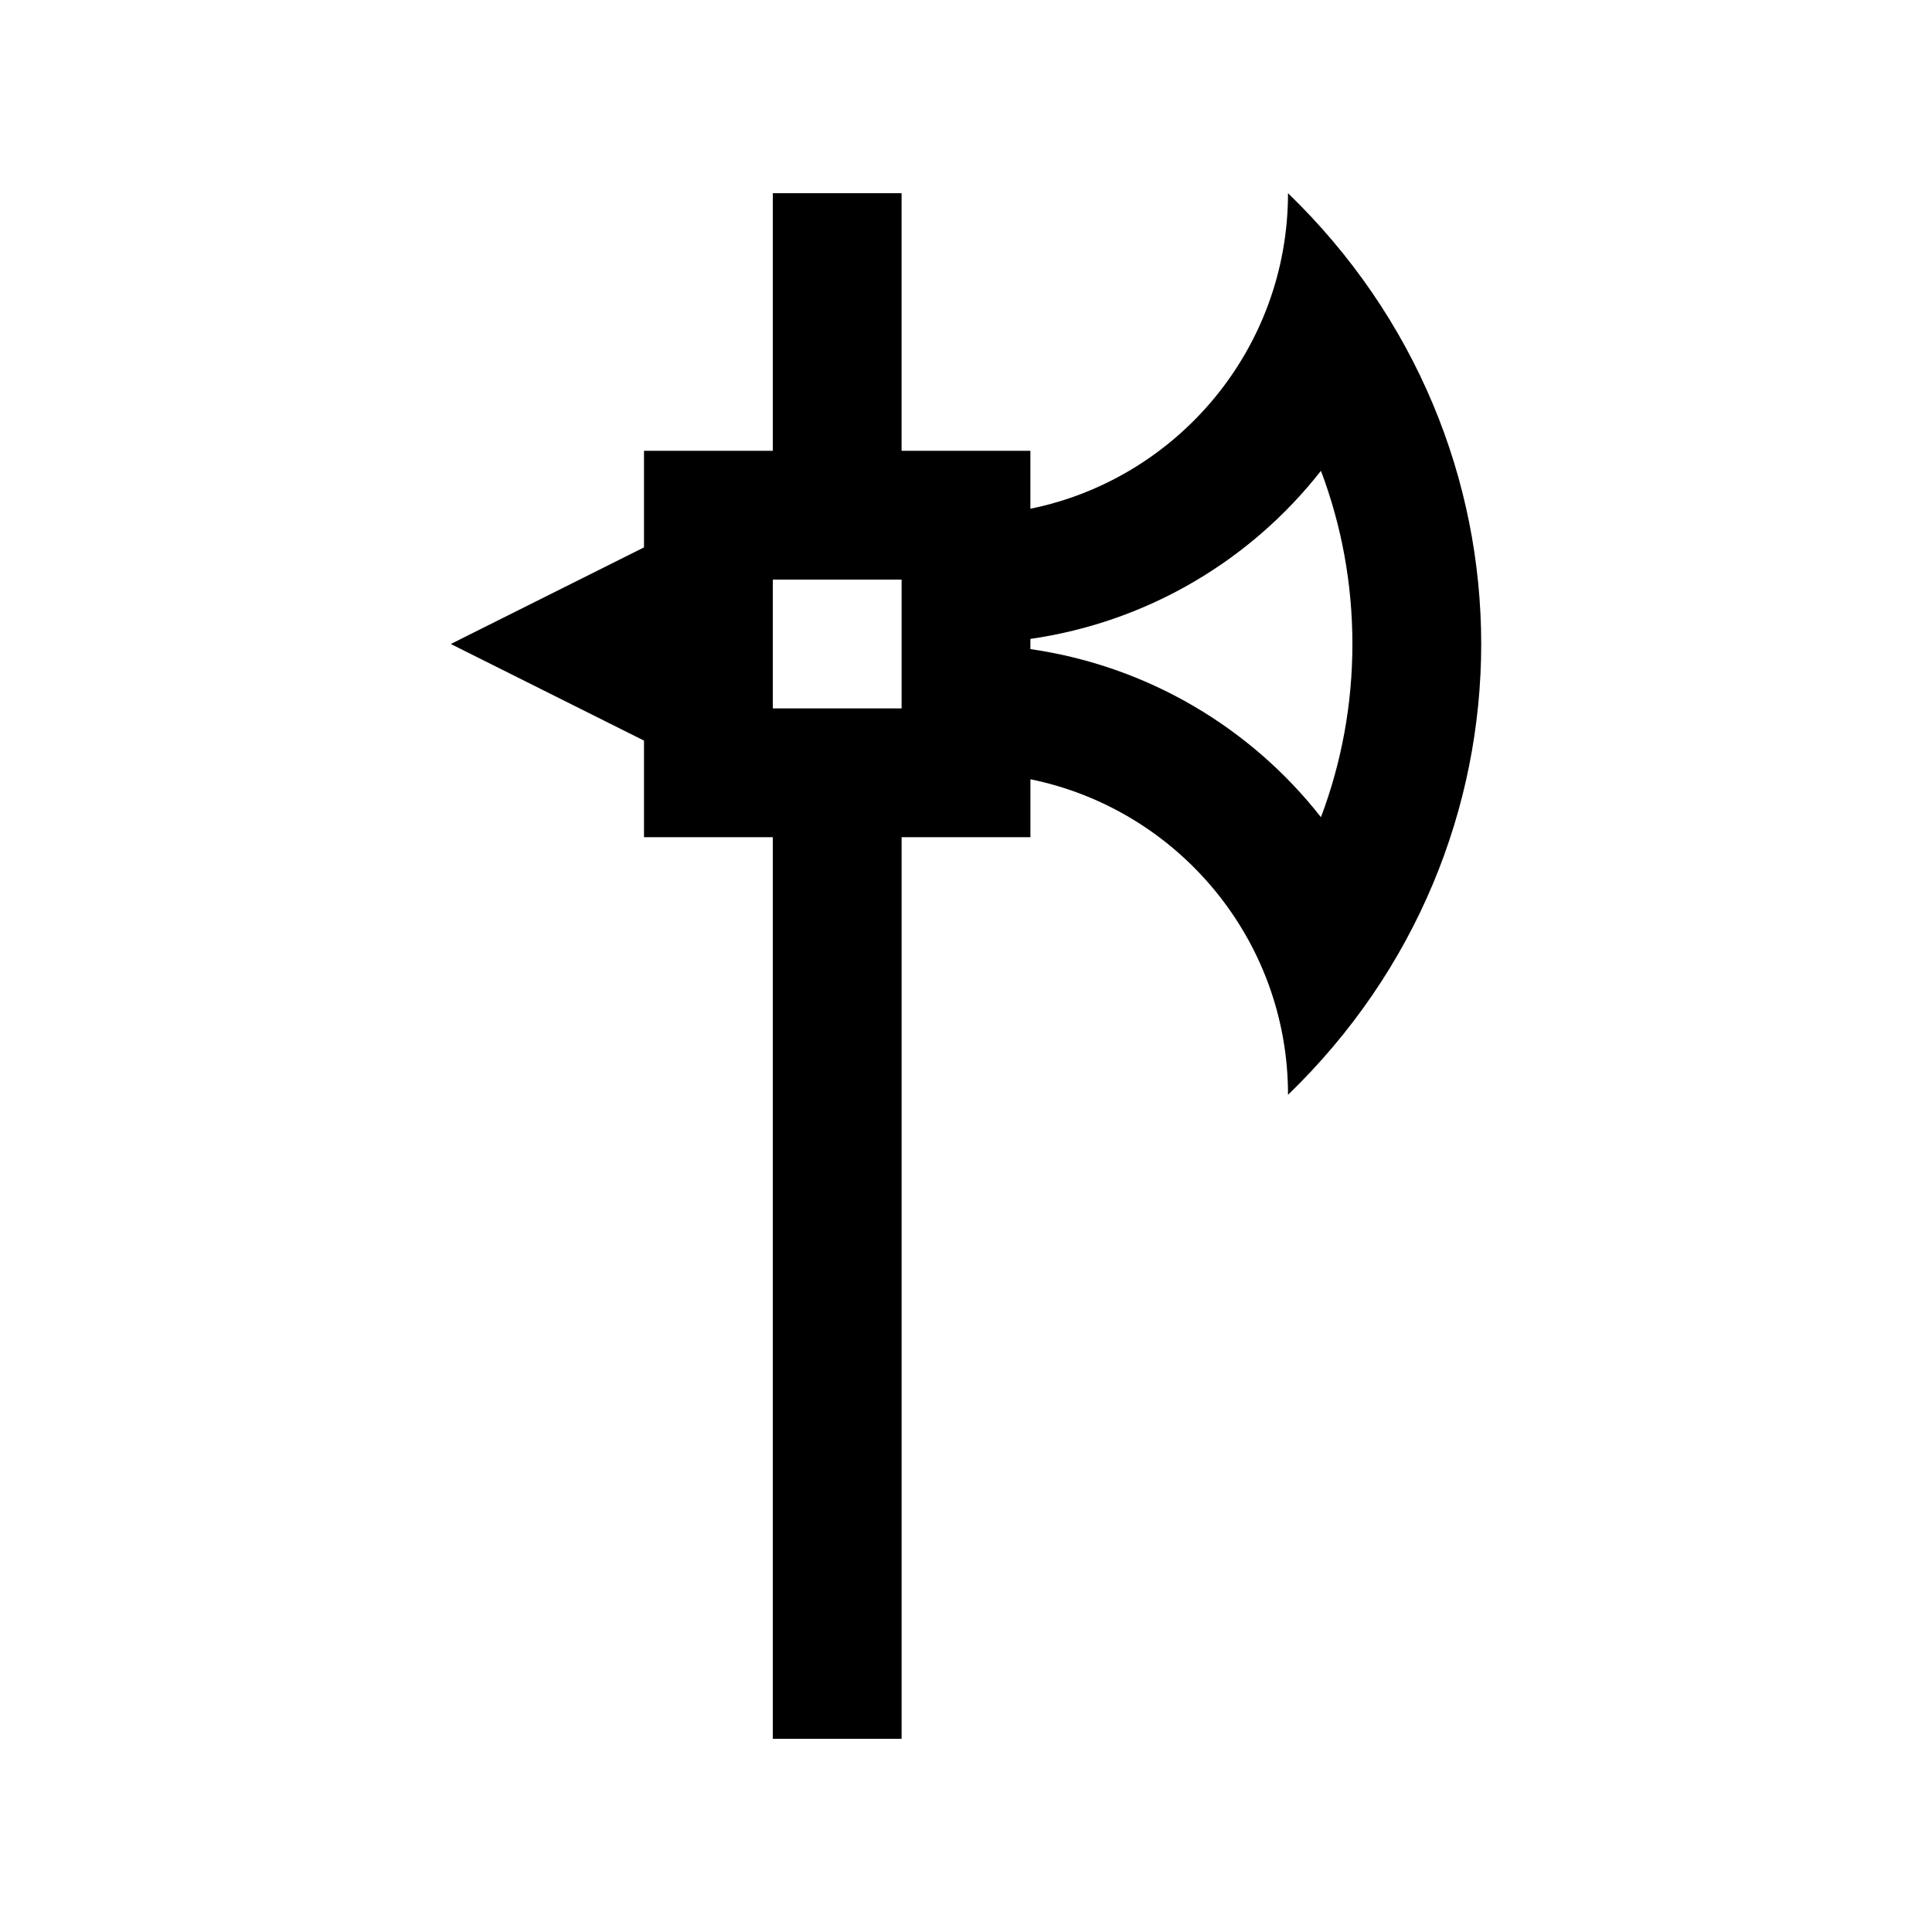 <?xml version="1.0" encoding="utf-8"?>
<!-- Generator: Adobe Illustrator 16.0.0, SVG Export Plug-In . SVG Version: 6.00 Build 0)  -->
<!DOCTYPE svg PUBLIC "-//W3C//DTD SVG 1.0//EN" "http://www.w3.org/TR/2001/REC-SVG-20010904/DTD/svg10.dtd">
<svg version="1.0" id="Layer_1" xmlns="http://www.w3.org/2000/svg" xmlns:xlink="http://www.w3.org/1999/xlink" x="0px" y="0px"
	 width="100px" height="100px" viewBox="0 0 100 100" enable-background="new 0 0 100 100" xml:space="preserve">
<path d="M66.667,10c0,8.063-5.729,14.785-13.334,16.332v-2.998h-6.667V10H40v13.333h-6.667v5l-10,5l10,5v5H40V90h6.667V43.333h6.667
	v-2.998c7.607,1.546,13.334,8.271,13.334,16.332C80,43.783,80,22.884,66.667,10z M46.667,36.667H40V30h6.667V36.667z M53.333,33.597
	V33.07c6.078-0.876,11.416-4.076,15.039-8.701C69.443,27.207,70,30.228,70,33.333s-0.557,6.126-1.628,8.965
	C64.749,37.672,59.411,34.473,53.333,33.597z"/>
</svg>
